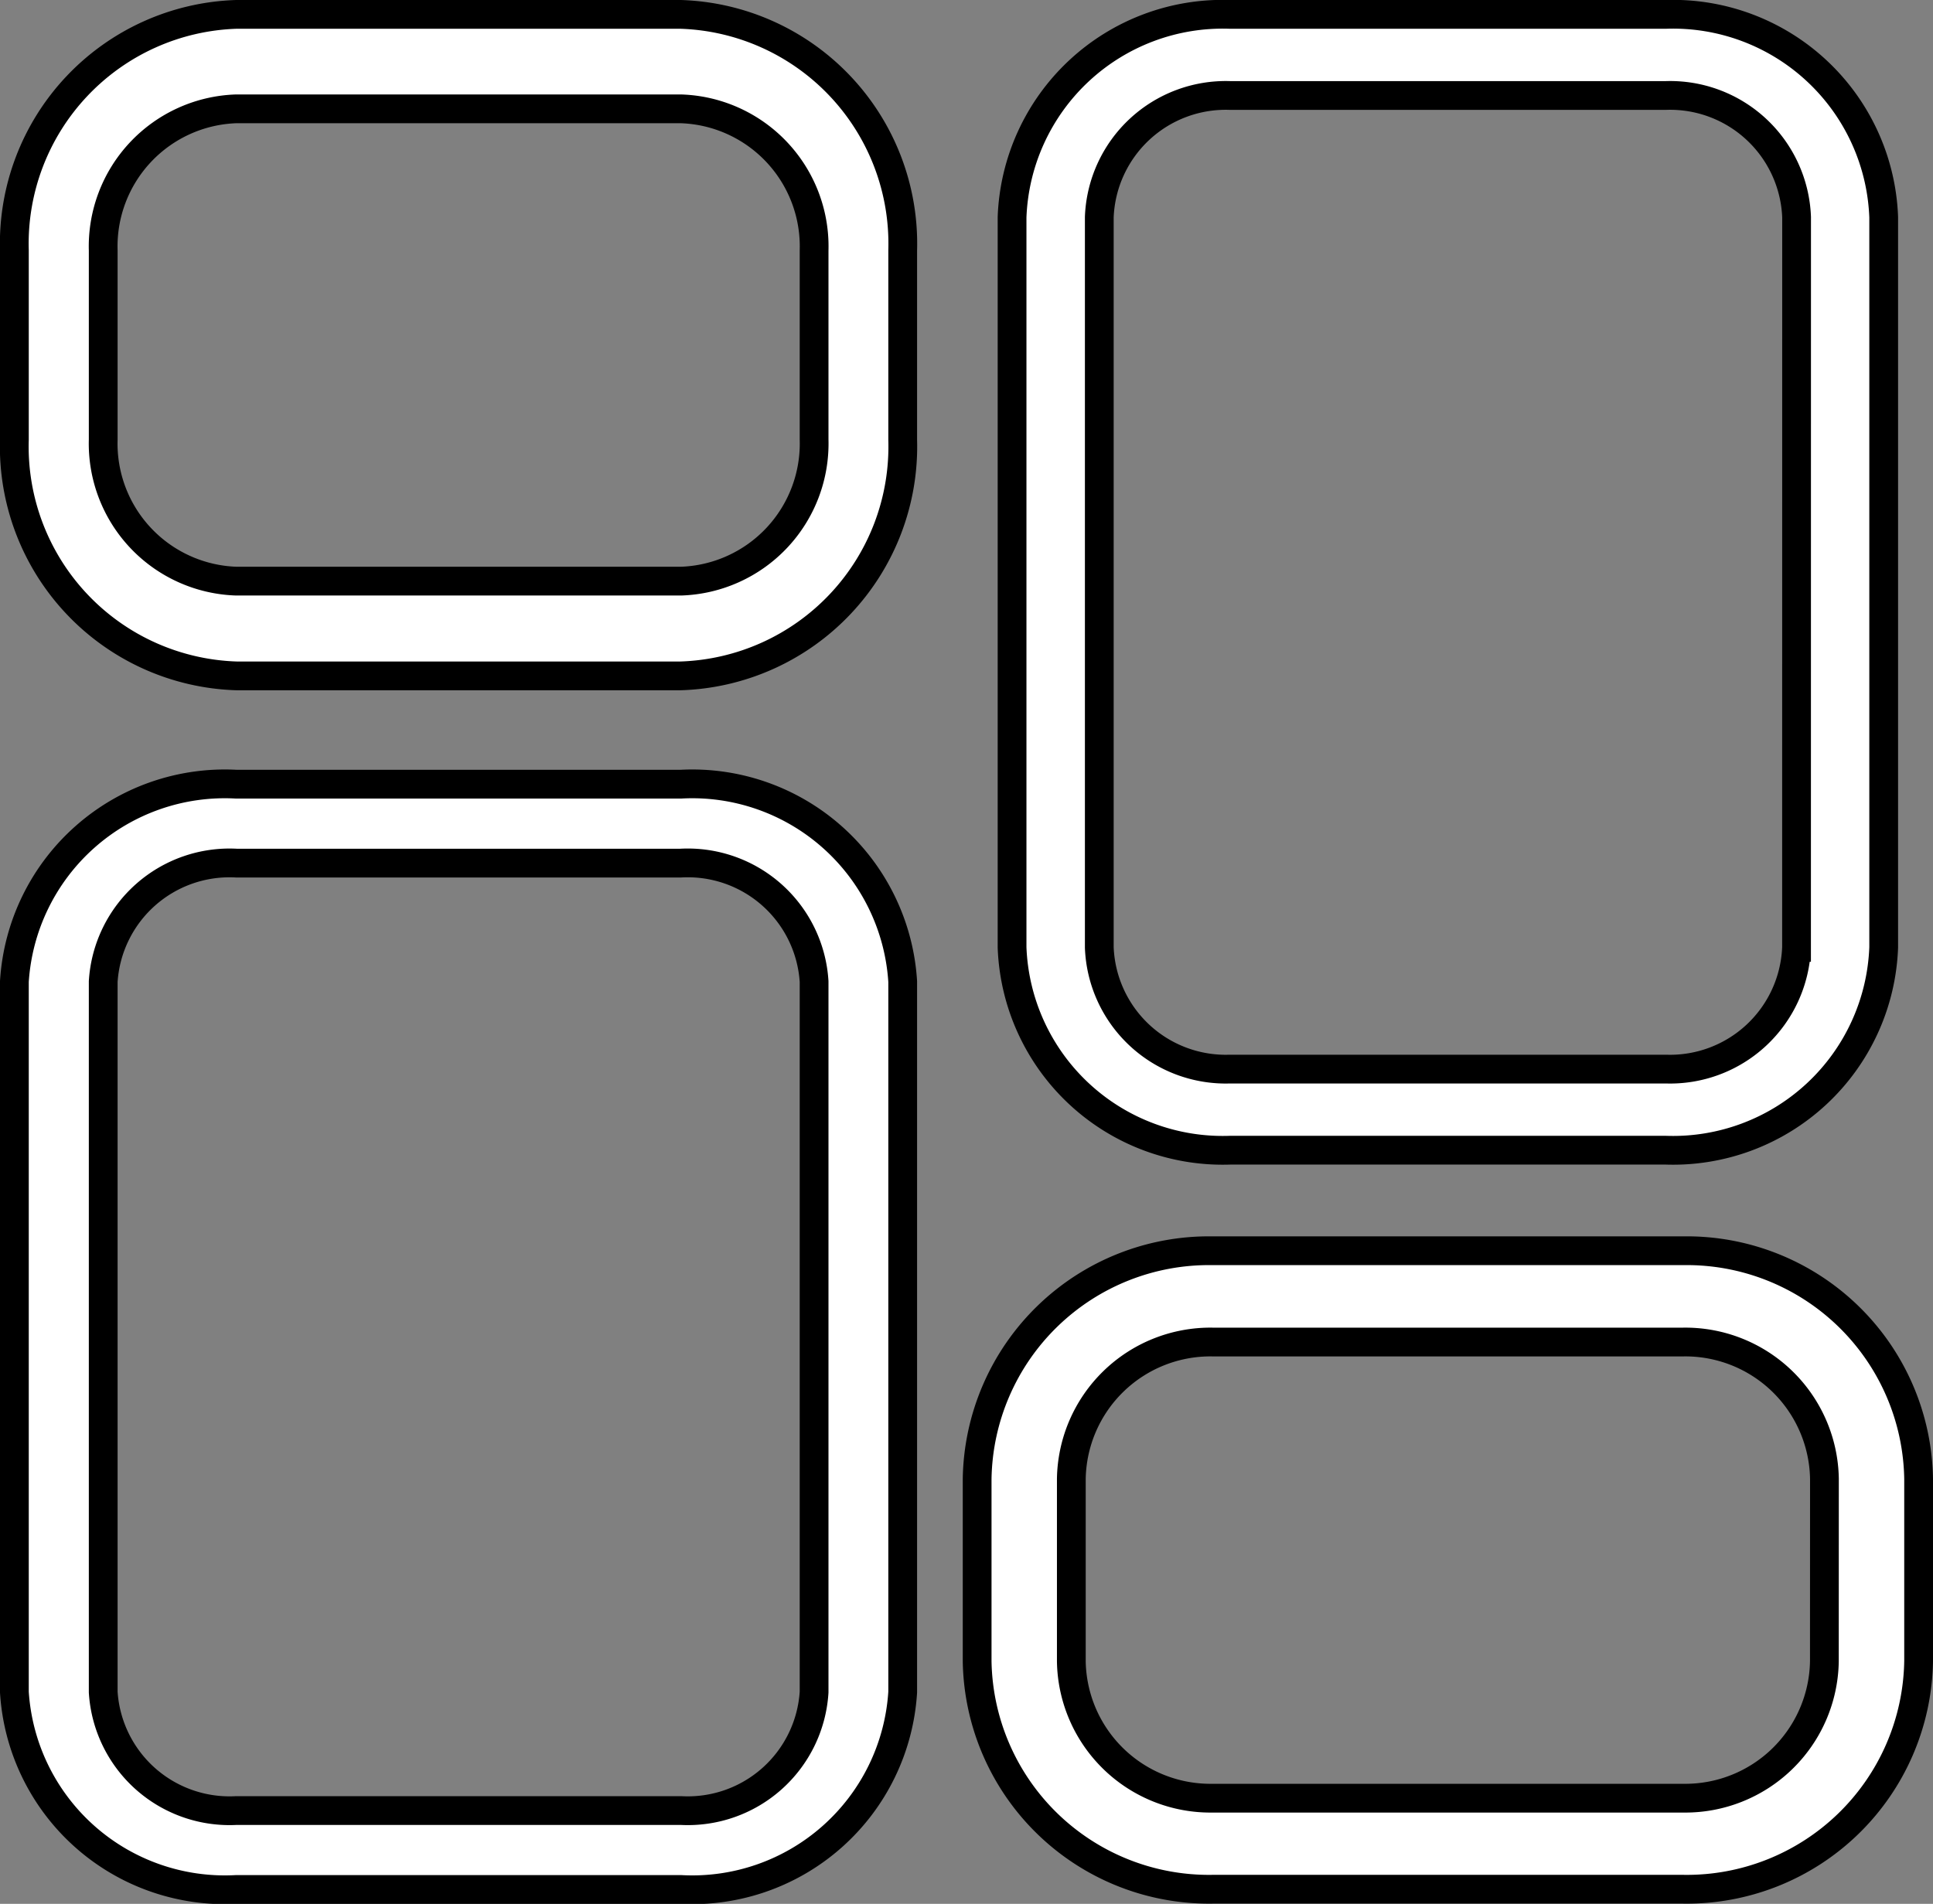 <svg xmlns="http://www.w3.org/2000/svg" width="33.598" height="33.098" viewBox="0 0 33.598 33.098">
  <rect x="0" y="0" width="33.598" height="33.098" fill="#808080" stroke="none"/>
  <g id="Line" transform="translate(-2.733 -1.75)">
    <path id="Path_39523" data-name="Path 39523" d="M5.86,13.5h7.72a3.988,3.988,0,0,0,3.86-4.106V6.106A3.988,3.988,0,0,0,13.58,2H5.86A3.988,3.988,0,0,0,2,6.106V9.39A3.988,3.988,0,0,0,5.86,13.5ZM3.544,6.106A2.393,2.393,0,0,1,5.86,3.642h7.72A2.393,2.393,0,0,1,15.9,6.106V9.39a2.393,2.393,0,0,1-2.316,2.463H5.86A2.393,2.393,0,0,1,3.544,9.39Z" transform="translate(0.983)" fill="#fff" stroke="#000" stroke-width="0.5"/>
    <path id="Path_39524" data-name="Path 39524" d="M38.272,32H30.091A4.03,4.03,0,0,0,26,35.966v3.173A4.03,4.03,0,0,0,30.091,43.1h8.182a4.03,4.03,0,0,0,4.091-3.966V35.966A4.03,4.03,0,0,0,38.272,32Zm2.454,7.138a2.418,2.418,0,0,1-2.454,2.379H30.091a2.418,2.418,0,0,1-2.454-2.379V35.966a2.418,2.418,0,0,1,2.454-2.379h8.182a2.418,2.418,0,0,1,2.454,2.379Z" transform="translate(-6.283 -8.506)" fill="#fff" stroke="#000" stroke-width="0.5"/>
    <path id="Path_39525" data-name="Path 39525" d="M5.86,37.215h7.72a3.665,3.665,0,0,0,3.86-3.431V21.431A3.665,3.665,0,0,0,13.58,18H5.86A3.665,3.665,0,0,0,2,21.431V33.784A3.665,3.665,0,0,0,5.86,37.215ZM3.544,21.431A2.2,2.2,0,0,1,5.86,19.372h7.72A2.2,2.2,0,0,1,15.9,21.431V33.784a2.2,2.2,0,0,1-2.316,2.059H5.86a2.2,2.2,0,0,1-2.316-2.059Z" transform="translate(0.983 -2.617)" fill="#fff" stroke="#000" stroke-width="0.5"/>
    <path id="Path_39526" data-name="Path 39526" d="M37.362,2H29.788A3.664,3.664,0,0,0,26,5.526V18.22a3.664,3.664,0,0,0,3.788,3.526h7.575A3.664,3.664,0,0,0,41.15,18.22V5.526A3.664,3.664,0,0,0,37.362,2Zm2.273,16.22a2.2,2.2,0,0,1-2.273,2.116H29.788a2.2,2.2,0,0,1-2.272-2.116V5.526A2.2,2.2,0,0,1,29.788,3.41h7.575a2.2,2.2,0,0,1,2.273,2.116Z" transform="translate(-5.676)" fill="#fff" stroke="#000" stroke-width="0.5"/>
  </g>
</svg>
